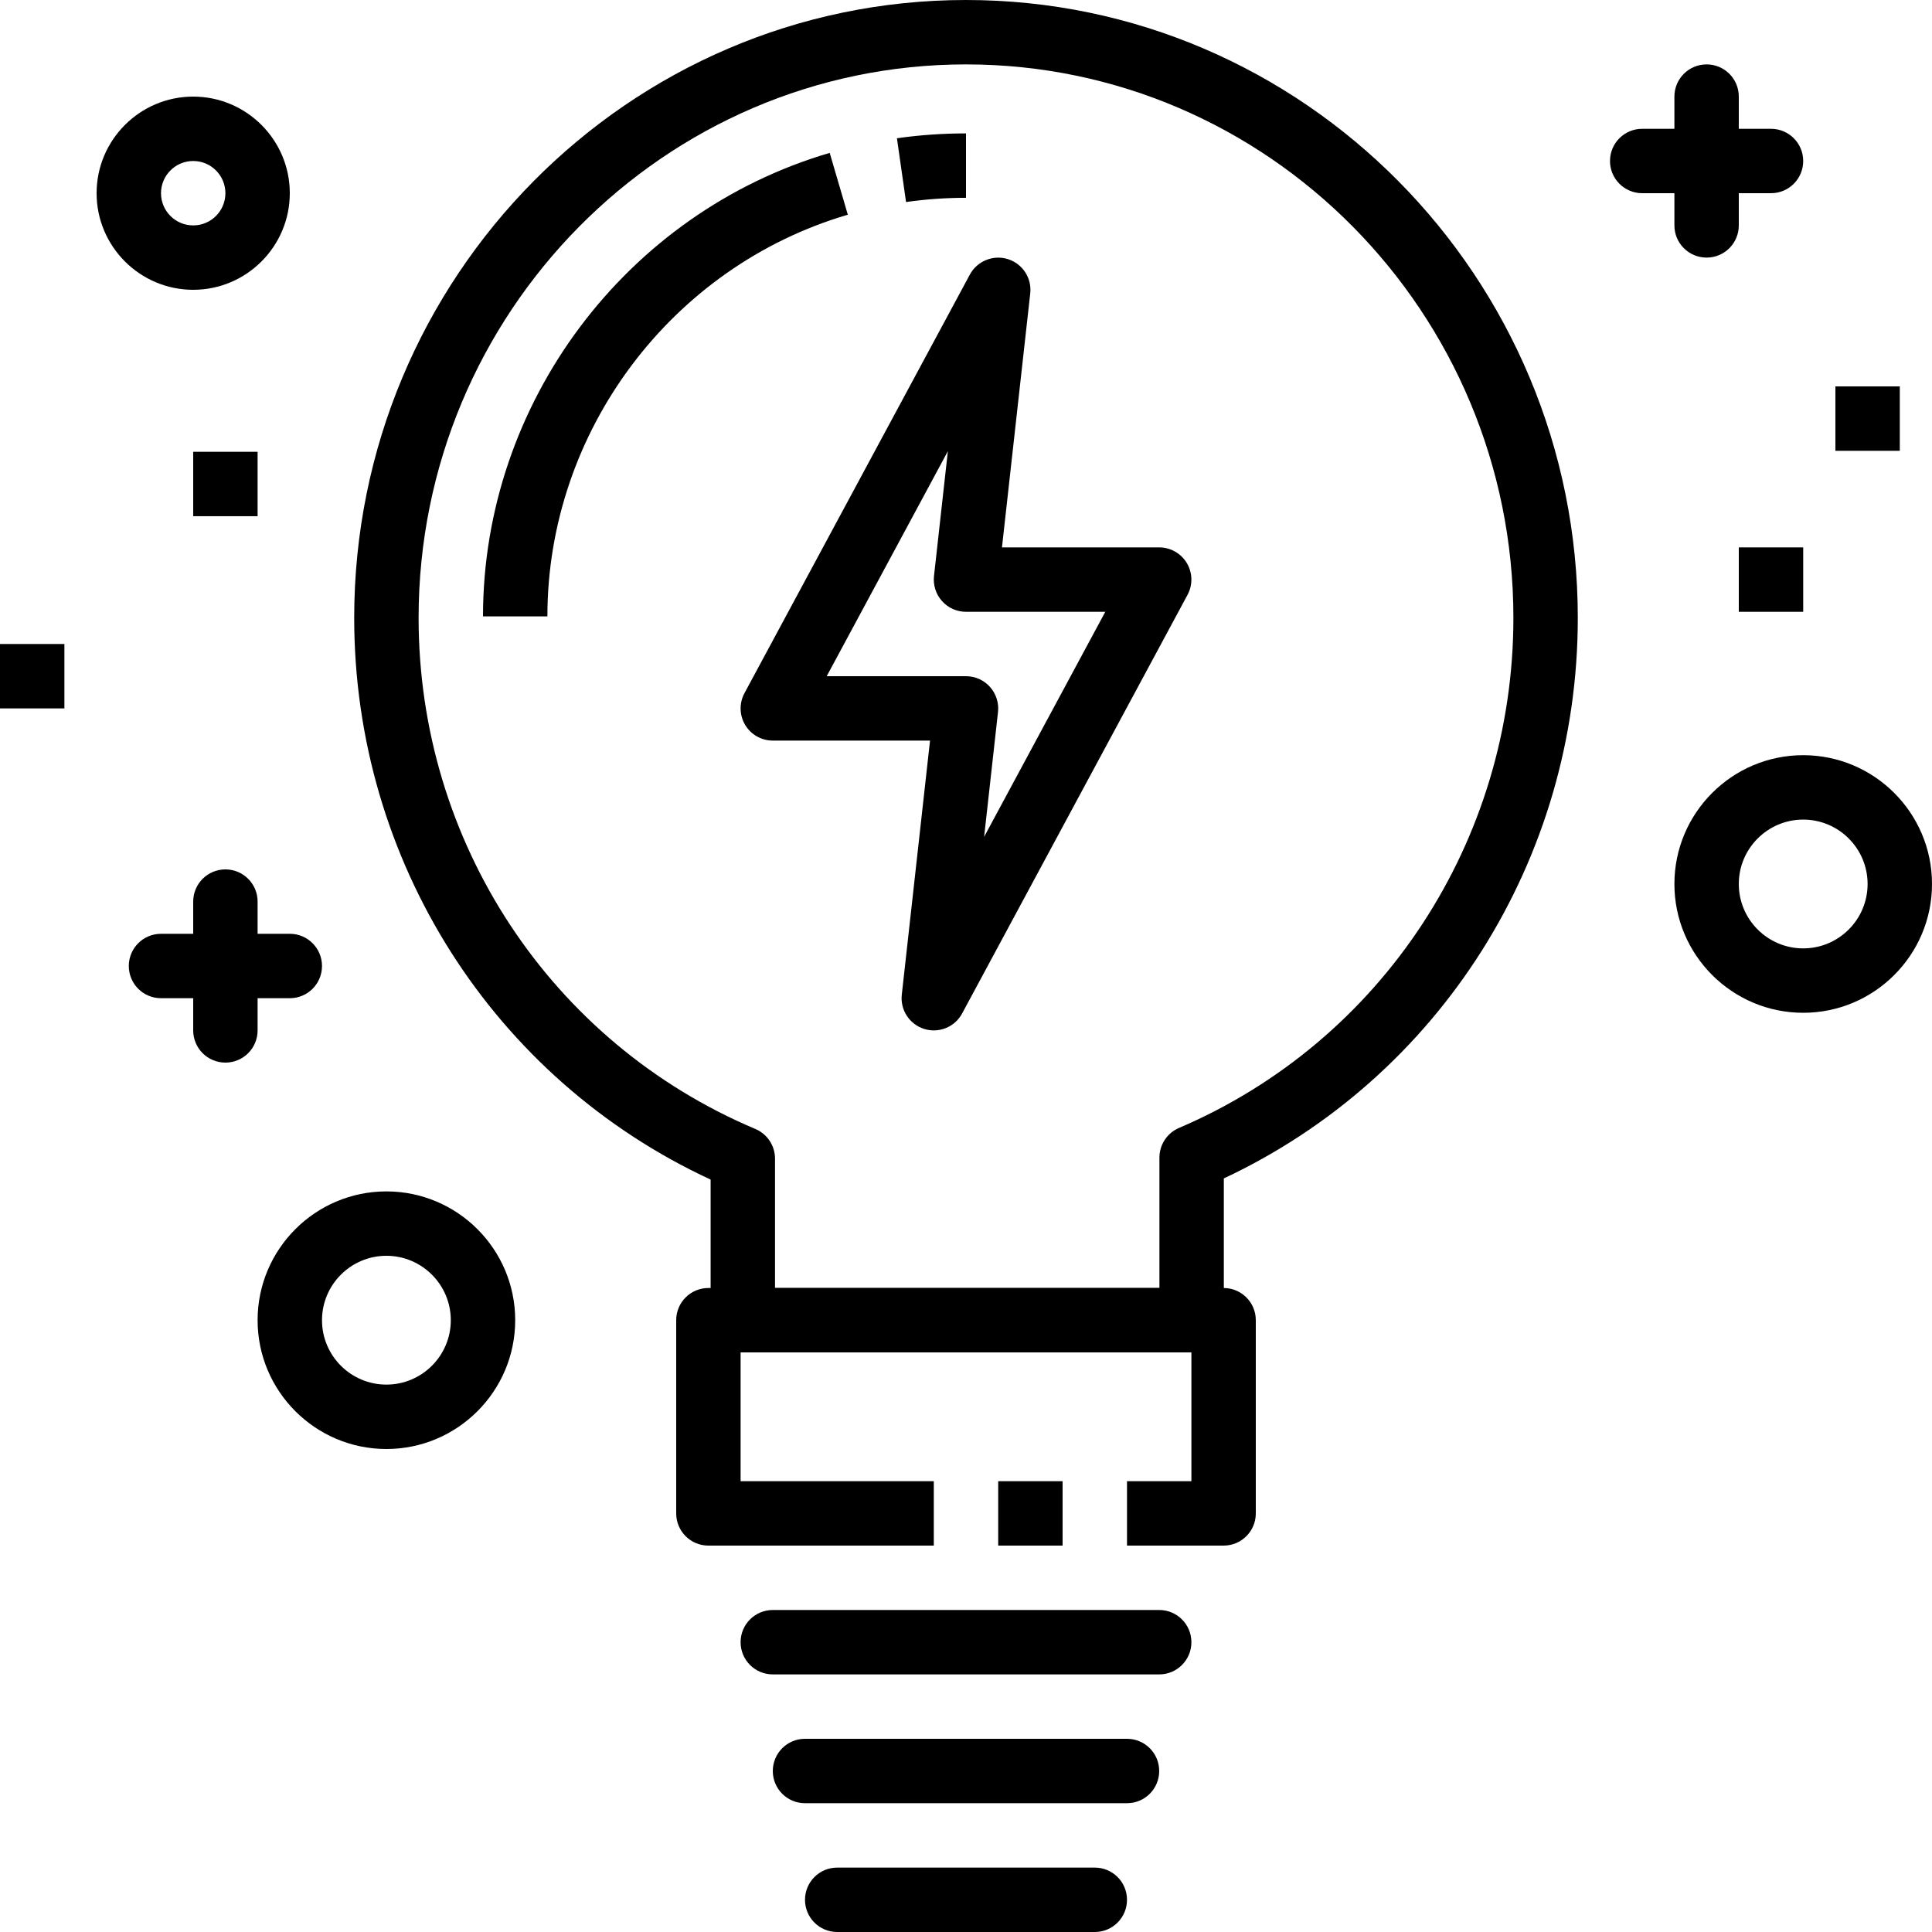 <svg width="60" height="60" viewBox="0 0 60 60" fill="none" xmlns="http://www.w3.org/2000/svg">
<path d="M38 48H35V46H37V42H23V46H29V48H22C21.447 48 21 47.553 21 47V41C21 40.447 21.447 40 22 40H38C38.553 40 39 40.447 39 41V47C39 47.553 38.553 48 38 48Z" fill="black"/>
<path d="M33 46H31V48H33V46Z" fill="black"/>
<path d="M36 52H24C23.447 52 23 51.553 23 51C23 50.447 23.447 50 24 50H36C36.553 50 37 50.447 37 51C37 51.553 36.553 52 36 52Z" fill="black"/>
<path d="M35 56H25C24.447 56 24 55.553 24 55C24 54.447 24.447 54 25 54H35C35.553 54 36 54.447 36 55C36 55.553 35.553 56 35 56Z" fill="black"/>
<path d="M34 60H26C25.447 60 25 59.553 25 59C25 58.447 25.447 58 26 58H34C34.553 58 35 58.447 35 59C35 59.553 34.553 60 34 60Z" fill="black"/>
<path d="M37.007 42H23.069C22.516 42 22.069 41.553 22.069 41V36.633C15.322 33.506 11 26.731 11 19.189C11 8.608 19.523 0 30 0C40.477 0 49 8.608 49 19.189C49 26.693 44.707 33.454 38.007 36.597V41C38.007 41.553 37.56 42 37.007 42ZM24.069 40H36.007V35.95C36.007 35.55 36.246 35.188 36.613 35.03C42.923 32.333 47 26.115 47 19.189C47 9.711 39.374 2 30 2C20.626 2 13 9.711 13 19.189C13 26.15 17.105 32.379 23.458 35.061C23.828 35.217 24.069 35.58 24.069 35.982V40Z" fill="black"/>
<path d="M28.138 6.274L27.855 4.294C28.557 4.193 29.278 4.143 30 4.143V6.143C29.373 6.143 28.747 6.187 28.138 6.274Z" fill="black"/>
<path d="M17 19.143H15C15 12.529 19.427 6.61 25.767 4.748L26.33 6.668C20.837 8.28 17 13.41 17 19.143Z" fill="black"/>
<path d="M29 32C28.901 32 28.801 31.985 28.702 31.955C28.245 31.812 27.953 31.365 28.006 30.89L28.883 23H24C23.648 23 23.322 22.815 23.142 22.513C22.961 22.211 22.954 21.836 23.12 21.527L30.12 8.527C30.348 8.106 30.842 7.905 31.299 8.046C31.756 8.189 32.048 8.636 31.995 9.111L31.117 17H36C36.352 17 36.678 17.185 36.858 17.487C37.039 17.789 37.046 18.164 36.88 18.473L29.88 31.473C29.702 31.805 29.36 32 29 32ZM25.674 21H30C30.284 21 30.556 21.121 30.745 21.333C30.934 21.545 31.025 21.828 30.994 22.11L30.563 25.988L34.326 19H30C29.716 19 29.444 18.879 29.255 18.667C29.066 18.455 28.975 18.172 29.006 17.89L29.437 14.012L25.674 21Z" fill="black"/>
<path d="M59 12H57V14H59V12Z" fill="black"/>
<path d="M2 20H0V22H2V20Z" fill="black"/>
<path d="M8 14.031H6V16.031H8V14.031Z" fill="black"/>
<path d="M56 17H54V19H56V17Z" fill="black"/>
<path d="M6 9C4.346 9 3 7.654 3 6C3 4.346 4.346 3 6 3C7.654 3 9 4.346 9 6C9 7.654 7.654 9 6 9ZM6 5C5.448 5 5 5.448 5 6C5 6.552 5.448 7 6 7C6.552 7 7 6.552 7 6C7 5.448 6.552 5 6 5Z" fill="black"/>
<path d="M56 31.453C53.794 31.453 52 29.659 52 27.453C52 25.247 53.794 23.453 56 23.453C58.206 23.453 60 25.247 60 27.453C60 29.659 58.206 31.453 56 31.453ZM56 25.453C54.897 25.453 54 26.35 54 27.453C54 28.556 54.897 29.453 56 29.453C57.103 29.453 58 28.556 58 27.453C58 26.35 57.103 25.453 56 25.453Z" fill="black"/>
<path d="M12 45C9.794 45 8 43.206 8 41C8 38.794 9.794 37 12 37C14.206 37 16 38.794 16 41C16 43.206 14.206 45 12 45ZM12 39C10.897 39 10 39.897 10 41C10 42.103 10.897 43 12 43C13.103 43 14 42.103 14 41C14 39.897 13.103 39 12 39Z" fill="black"/>
<path d="M7 33C6.447 33 6 32.553 6 32V28C6 27.447 6.447 27 7 27C7.553 27 8 27.447 8 28V32C8 32.553 7.553 33 7 33Z" fill="black"/>
<path d="M9 31H5C4.447 31 4 30.553 4 30C4 29.447 4.447 29 5 29H9C9.553 29 10 29.447 10 30C10 30.553 9.553 31 9 31Z" fill="black"/>
<path d="M53 8C52.447 8 52 7.553 52 7V3C52 2.447 52.447 2 53 2C53.553 2 54 2.447 54 3V7C54 7.553 53.553 8 53 8Z" fill="black"/>
<path d="M55 6H51C50.447 6 50 5.553 50 5C50 4.447 50.447 4 51 4H55C55.553 4 56 4.447 56 5C56 5.553 55.553 6 55 6Z" fill="black"/>
</svg>
